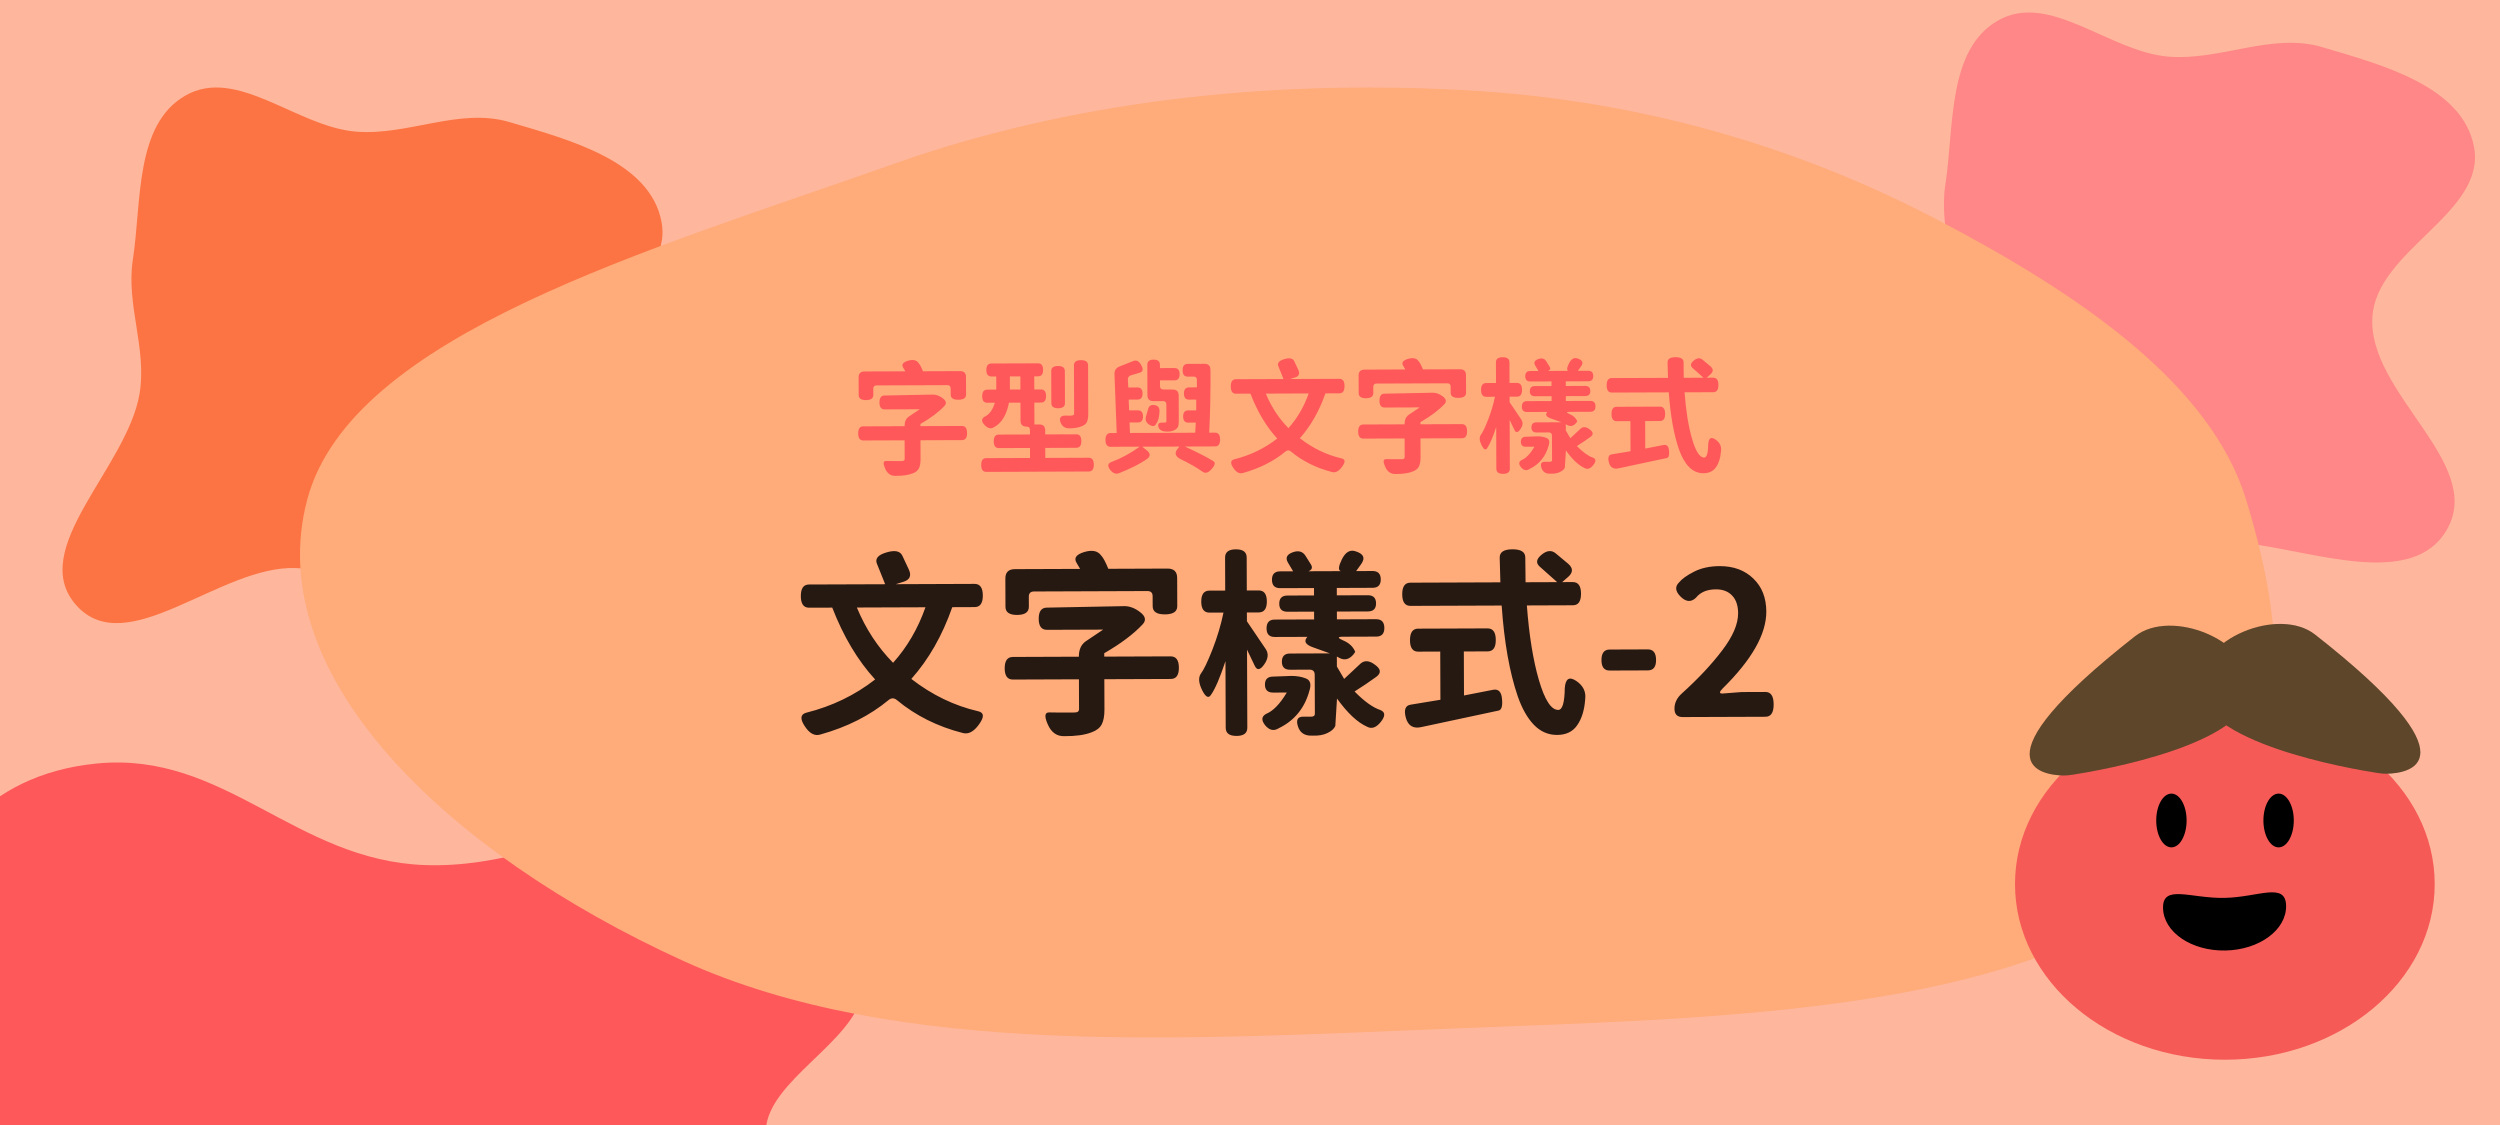 <svg width="200" height="90" viewBox="0 0 200 90" fill="none" xmlns="http://www.w3.org/2000/svg">
<g clip-path="url(#clip0_2308_6614)">
<rect width="200" height="90" fill="#FEB79D"/>
<path fill-rule="evenodd" clip-rule="evenodd" d="M-6.18 85.526C-5.521 81.351 -9.948 77.257 -7.655 73.239C-4.948 68.497 -1.652 61.992 7.772 61.078C17.997 60.087 23.6 68.826 33.978 69.205C45.818 69.637 56.588 60.196 66.887 63.237C76.243 66 70.121 74.012 68.975 79.539C68.168 83.434 61.536 86.431 61.267 90.346C60.85 96.397 75.769 103.853 67.023 107.895C58.356 111.9 45.738 103.802 34.253 102.83C27.316 102.243 20.566 103.925 13.618 103.373C4.658 102.66 -7.251 103.227 -11.753 99.17C-16.321 95.052 -6.927 90.254 -6.18 85.526Z" fill="#FE585B"/>
<path fill-rule="evenodd" clip-rule="evenodd" d="M28.474 10.53C32.649 10.872 36.743 8.58 40.761 9.767C45.503 11.168 52.008 12.874 52.922 17.752C53.913 23.046 45.174 25.946 44.795 31.318C44.363 37.447 53.804 43.022 50.763 48.353C48 53.196 39.988 50.027 34.461 49.434C30.566 49.016 27.569 45.584 23.654 45.444C17.603 45.228 10.147 52.951 6.105 48.424C2.1 43.937 10.197 37.406 11.17 31.46C11.758 27.869 10.075 24.375 10.627 20.779C11.34 16.14 10.773 9.976 14.83 7.646C18.948 5.281 23.746 10.143 28.474 10.53Z" fill="#FC7443"/>
<path fill-rule="evenodd" clip-rule="evenodd" d="M173.474 4.53C177.649 4.872 181.743 2.58 185.761 3.767C190.503 5.168 197.008 6.874 197.922 11.752C198.913 17.046 190.174 19.946 189.795 25.318C189.363 31.447 198.804 37.022 195.763 42.353C193 47.196 184.988 44.027 179.461 43.434C175.566 43.016 172.569 39.584 168.654 39.444C162.603 39.228 155.147 46.951 151.105 42.424C147.1 37.937 155.198 31.406 156.17 25.46C156.757 21.869 155.075 18.375 155.627 14.779C156.34 10.14 155.773 3.976 159.83 1.646C163.948 -0.719 168.746 4.143 173.474 4.53Z" fill="#FF8787"/>
<path fill-rule="evenodd" clip-rule="evenodd" d="M117.063 7.205C131.49 7.98 144.155 11.905 154.996 17.578C166.733 23.719 176.896 30.86 179.688 39.971C183.097 51.095 184.354 63.745 171.749 72.255C158.691 81.071 136.857 81.474 117.063 82.25C95.236 83.105 71.899 84.751 54.603 76.845C35.616 68.165 20.857 53.977 24.577 39.971C28.089 26.753 52.105 19.98 71.539 13.095C85.386 8.19 100.98 6.341 117.063 7.205Z" fill="#FFAB7A"/>
<ellipse cx="177.989" cy="70.727" rx="16.788" ry="14.051" fill="#F55A57"/>
<ellipse cx="173.713" cy="65.639" rx="1.215" ry="2.151" fill="black"/>
<ellipse cx="182.288" cy="65.639" rx="1.215" ry="2.151" fill="black"/>
<path d="M173.043 72.643C173.079 74.57 175.312 76.092 178.031 76.041C180.749 75.99 182.924 74.386 182.888 72.458C182.852 70.531 180.67 71.781 177.952 71.831C175.233 71.882 173.007 70.715 173.043 72.643Z" fill="black"/>
<path d="M170.798 50.904C173.679 48.645 180.102 51.191 180.102 55.022C180.103 59.542 168.088 61.623 165.803 61.978C165.554 62.017 165.305 62.044 165.056 62.039C163.427 62.006 157.617 61.237 170.798 50.904Z" fill="#6E5232"/>
<path d="M170.798 50.904C173.679 48.645 180.102 51.191 180.102 55.022C180.103 59.542 168.088 61.623 165.803 61.978C165.554 62.017 165.305 62.044 165.056 62.039C163.427 62.006 157.617 61.237 170.798 50.904Z" fill="url(#paint0_radial_2308_6614)" fill-opacity="0.15"/>
<path d="M185.204 50.763C182.323 48.505 175.9 51.051 175.9 54.881C175.899 59.401 187.914 61.483 190.199 61.837C190.448 61.876 190.697 61.903 190.946 61.898C192.575 61.866 198.385 61.097 185.204 50.763Z" fill="#6E5232"/>
<path d="M185.204 50.763C182.323 48.505 175.9 51.051 175.9 54.881C175.899 59.401 187.914 61.483 190.199 61.837C190.448 61.876 190.697 61.903 190.946 61.898C192.575 61.866 198.385 61.097 185.204 50.763Z" fill="url(#paint1_radial_2308_6614)" fill-opacity="0.15"/>
<path d="M70.122 30.833C69.949 30.834 69.862 30.921 69.863 31.094L69.865 31.594C69.866 31.868 69.67 32.005 69.276 32.007C68.89 32.008 68.696 31.872 68.695 31.599L68.689 30.189C68.688 29.875 68.848 29.718 69.168 29.717L72.428 29.705L72.247 29.395C72.106 29.163 72.232 28.985 72.625 28.864C73.024 28.743 73.308 28.798 73.475 29.031C73.576 29.131 73.697 29.353 73.838 29.7L76.798 29.689C77.118 29.687 77.278 29.843 77.279 30.157L77.285 31.567C77.286 31.84 77.08 31.978 76.666 31.979C76.26 31.981 76.056 31.845 76.055 31.571L76.053 31.071C76.052 30.898 75.965 30.812 75.792 30.812L70.122 30.833ZM76.954 34.078C77.227 34.077 77.365 34.267 77.366 34.647C77.368 35.02 77.231 35.207 76.958 35.208L73.638 35.22L73.644 36.73C73.645 37.057 73.599 37.307 73.507 37.481C73.414 37.654 73.248 37.785 73.008 37.873C72.668 38.007 72.209 38.072 71.629 38.068C71.255 38.076 70.981 37.877 70.806 37.471C70.632 37.072 70.658 36.875 70.884 36.881C71.071 36.887 71.481 36.888 72.114 36.886C72.214 36.886 72.281 36.872 72.314 36.845C72.354 36.819 72.374 36.772 72.374 36.705L72.368 35.225L69.068 35.237C68.795 35.238 68.658 35.052 68.656 34.679C68.655 34.299 68.791 34.108 69.064 34.107L72.364 34.095C72.363 33.742 72.478 33.485 72.711 33.324L73.579 32.741L70.769 32.751C70.496 32.752 70.358 32.569 70.357 32.203C70.356 31.829 70.492 31.642 70.765 31.641L74.635 31.567C74.908 31.566 75.175 31.668 75.436 31.874C75.703 32.079 75.741 32.282 75.548 32.483C75.097 32.965 74.458 33.444 73.633 33.92L73.634 34.09L76.954 34.078ZM86.475 28.813C86.855 28.811 87.045 28.947 87.046 29.221L87.06 33.081C87.061 33.367 87.029 33.587 86.963 33.741C86.897 33.888 86.77 34.002 86.584 34.082C86.298 34.21 85.955 34.271 85.555 34.266C85.195 34.274 84.954 34.105 84.833 33.759C84.718 33.406 84.874 33.235 85.301 33.247C85.634 33.266 85.831 33.248 85.891 33.195C85.917 33.168 85.93 33.125 85.93 33.065L85.916 29.225C85.915 28.951 86.101 28.814 86.475 28.813ZM84.636 29.28C85.003 29.278 85.187 29.414 85.188 29.688L85.197 32.248C85.198 32.521 85.016 32.658 84.649 32.66C84.289 32.661 84.108 32.525 84.107 32.252L84.098 29.692C84.097 29.418 84.276 29.281 84.636 29.28ZM80.793 31.164L81.633 31.161L81.629 30.111L80.789 30.114L80.793 31.164ZM83.624 36.633L87.094 36.62C87.367 36.62 87.504 36.802 87.505 37.169C87.507 37.536 87.371 37.719 87.098 37.721L78.908 37.751C78.634 37.752 78.497 37.569 78.496 37.202C78.494 36.836 78.63 36.652 78.904 36.651L82.403 36.638L82.401 35.838L79.911 35.847C79.637 35.848 79.5 35.669 79.499 35.309C79.497 34.949 79.633 34.768 79.907 34.767L82.397 34.758L82.395 34.388C82.395 34.215 82.308 34.128 82.134 34.129C81.808 34.13 81.644 33.971 81.642 33.651L81.637 32.211L80.717 32.214C80.528 33.202 80.126 33.856 79.514 34.179C79.275 34.333 79.025 34.274 78.764 34.001C78.503 33.722 78.502 33.502 78.761 33.341C79.141 33.173 79.416 32.799 79.587 32.218L78.987 32.221C78.714 32.221 78.576 32.049 78.575 31.702C78.574 31.349 78.71 31.172 78.983 31.171L79.703 31.168L79.699 30.118L79.319 30.119C79.046 30.12 78.909 29.948 78.907 29.601C78.906 29.254 79.042 29.08 79.316 29.079L83.035 29.066C83.309 29.064 83.446 29.237 83.447 29.584C83.449 29.931 83.313 30.105 83.039 30.105L82.739 30.107L82.743 31.157L83.273 31.155C83.547 31.154 83.684 31.33 83.685 31.683C83.686 32.03 83.55 32.204 83.277 32.205L82.747 32.207L82.754 33.957L83.134 33.955C83.454 33.954 83.614 34.113 83.615 34.433L83.617 34.753L86.097 34.744C86.37 34.743 86.507 34.923 86.508 35.283C86.51 35.643 86.374 35.823 86.101 35.824L83.621 35.833L83.624 36.633ZM93.313 33.707L93.308 32.347C93.307 32.174 93.22 32.088 93.047 32.088L92.277 32.091C91.957 32.092 91.796 31.933 91.795 31.613L91.786 29.183C91.785 28.91 91.951 28.772 92.284 28.771C92.624 28.77 92.795 28.906 92.796 29.179L92.797 29.449L93.957 29.445C94.23 29.444 94.368 29.607 94.369 29.933C94.37 30.26 94.234 30.424 93.961 30.425L92.801 30.429L92.802 30.899C92.803 31.073 92.89 31.159 93.063 31.158L93.813 31.166C94.133 31.164 94.294 31.324 94.295 31.644L94.303 33.704C94.303 33.91 94.277 34.064 94.225 34.164C94.178 34.264 94.079 34.351 93.925 34.425C93.772 34.499 93.589 34.533 93.376 34.527C93.002 34.535 92.772 34.419 92.684 34.18C92.597 33.933 92.69 33.81 92.963 33.809L93.143 33.808C93.257 33.814 93.313 33.781 93.313 33.707ZM91.849 32.723C91.915 32.463 92.094 32.359 92.388 32.411C92.681 32.456 92.802 32.669 92.75 33.05C92.725 33.43 92.636 33.72 92.484 33.92C92.384 34.114 92.208 34.135 91.954 33.983C91.7 33.823 91.606 33.614 91.671 33.353L91.849 32.723ZM95.616 34.619L95.663 33.809L95.063 33.811C94.79 33.812 94.653 33.649 94.651 33.322C94.65 32.996 94.786 32.832 95.059 32.831L95.7 32.829L95.696 31.969L95.126 31.971C94.853 31.972 94.716 31.809 94.715 31.482C94.713 31.156 94.849 30.992 95.123 30.991L95.753 30.988L95.751 30.388C95.75 30.215 95.663 30.129 95.49 30.129L95.019 30.131C94.746 30.132 94.609 29.963 94.608 29.623C94.606 29.283 94.742 29.112 95.016 29.111L96.366 29.106C96.686 29.105 96.843 29.284 96.838 29.644C96.851 31.331 96.817 32.988 96.736 34.615L97.196 34.613C97.469 34.612 97.607 34.795 97.608 35.161C97.609 35.528 97.474 35.712 97.2 35.713L94.79 35.722C95.859 36.218 96.614 36.605 97.055 36.884C97.248 36.996 97.212 37.203 96.947 37.504C96.688 37.812 96.452 37.896 96.238 37.757C95.67 37.365 95.078 37.028 94.464 36.743C94.037 36.525 93.942 36.258 94.181 35.944L94.35 35.724L91.38 35.735L91.761 36.043C92.069 36.295 92.047 36.535 91.694 36.763C91.175 37.119 90.463 37.478 89.558 37.841C89.285 37.962 89.035 37.873 88.807 37.574C88.586 37.282 88.618 37.078 88.905 36.964C89.71 36.661 90.466 36.251 91.17 35.735L88.85 35.744C88.577 35.745 88.44 35.562 88.438 35.196C88.437 34.829 88.573 34.645 88.846 34.644L89.336 34.642L89.159 29.933C89.151 29.633 89.284 29.429 89.556 29.321L90.675 28.877C90.928 28.783 91.138 28.899 91.306 29.225C91.481 29.544 91.438 29.741 91.178 29.815L90.469 30.028C90.309 30.075 90.23 30.182 90.23 30.349L90.263 30.999L90.993 30.996C91.266 30.995 91.403 31.158 91.404 31.485C91.406 31.805 91.27 31.965 90.996 31.966L90.296 31.969L90.329 32.828L91.029 32.826C91.303 32.825 91.44 32.988 91.441 33.314C91.442 33.634 91.306 33.795 91.033 33.796L90.363 33.798L90.396 34.638L95.616 34.619ZM104.695 31.475L101.265 31.488C101.702 32.546 102.305 33.467 103.075 34.251C103.779 33.469 104.319 32.543 104.695 31.475ZM107.15 30.306C107.424 30.305 107.561 30.498 107.562 30.885C107.564 31.271 107.428 31.465 107.155 31.466L106.035 31.47C105.54 32.885 104.858 34.081 103.988 35.058C105.024 35.861 106.139 36.4 107.334 36.675C107.627 36.741 107.642 36.958 107.376 37.325C107.111 37.7 106.835 37.844 106.548 37.758C105.293 37.436 104.201 36.89 103.272 36.12C103.131 36.001 102.991 35.998 102.852 36.112C101.915 36.889 100.78 37.463 99.448 37.835C99.162 37.929 98.898 37.79 98.656 37.418C98.415 37.052 98.441 36.828 98.734 36.747C100.026 36.423 101.174 35.868 102.178 35.085C101.308 34.135 100.593 32.937 100.035 31.492L98.875 31.497C98.601 31.498 98.464 31.305 98.463 30.918C98.461 30.532 98.597 30.338 98.87 30.337L102.68 30.323L102.266 29.294C102.166 29.041 102.325 28.854 102.744 28.732C103.171 28.604 103.437 28.663 103.545 28.91L103.868 29.598C104.002 29.898 103.913 30.098 103.6 30.199L103.21 30.321L107.15 30.306ZM110.122 30.685C109.948 30.686 109.862 30.773 109.863 30.946L109.864 31.446C109.865 31.719 109.669 31.857 109.276 31.858C108.889 31.86 108.696 31.724 108.694 31.45L108.689 30.04C108.688 29.727 108.848 29.57 109.168 29.569L112.428 29.556L112.246 29.247C112.105 29.014 112.231 28.837 112.624 28.716C113.024 28.594 113.307 28.65 113.475 28.883C113.575 28.982 113.696 29.205 113.837 29.551L116.797 29.54C117.117 29.539 117.278 29.695 117.279 30.009L117.284 31.419C117.285 31.692 117.079 31.829 116.666 31.831C116.259 31.832 116.055 31.696 116.054 31.423L116.053 30.923C116.052 30.75 115.965 30.663 115.792 30.664L110.122 30.685ZM116.954 33.93C117.227 33.929 117.364 34.118 117.366 34.498C117.367 34.872 117.231 35.059 116.958 35.06L113.638 35.072L113.644 36.582C113.645 36.909 113.599 37.159 113.506 37.333C113.414 37.506 113.247 37.637 113.008 37.724C112.668 37.859 112.209 37.924 111.628 37.92C111.255 37.928 110.981 37.729 110.806 37.323C110.631 36.923 110.657 36.727 110.884 36.732C111.071 36.738 111.481 36.74 112.114 36.738C112.214 36.737 112.281 36.724 112.314 36.697C112.354 36.67 112.374 36.623 112.373 36.557L112.368 35.077L109.068 35.089C108.795 35.09 108.657 34.904 108.656 34.531C108.655 34.151 108.79 33.96 109.064 33.959L112.364 33.947C112.362 33.593 112.478 33.336 112.711 33.175L113.579 32.592L110.769 32.603C110.495 32.604 110.358 32.421 110.357 32.054C110.355 31.681 110.491 31.494 110.765 31.493L114.634 31.418C114.908 31.417 115.175 31.52 115.436 31.725C115.703 31.931 115.74 32.134 115.548 32.335C115.096 32.817 114.458 33.296 113.633 33.772L113.634 33.942L116.954 33.93ZM121.712 33.572C121.86 33.798 121.831 34.055 121.625 34.343C121.426 34.623 121.27 34.641 121.155 34.394L120.773 33.596L120.787 37.496C120.788 37.769 120.609 37.906 120.249 37.908C119.889 37.909 119.708 37.773 119.707 37.5L119.695 34.17C119.418 35.004 119.176 35.565 118.971 35.852C118.852 36.046 118.705 35.97 118.53 35.624C118.355 35.271 118.331 34.998 118.457 34.804C118.603 34.617 118.798 34.213 119.043 33.592C119.287 32.965 119.471 32.347 119.596 31.74L118.896 31.743C118.622 31.744 118.485 31.561 118.484 31.194C118.482 30.827 118.618 30.644 118.892 30.643L119.682 30.64L119.675 28.99C119.674 28.716 119.854 28.579 120.214 28.578C120.574 28.576 120.754 28.712 120.755 28.986L120.762 30.636L121.352 30.634C121.625 30.633 121.762 30.815 121.764 31.182C121.765 31.549 121.629 31.733 121.356 31.733L120.766 31.736L120.767 32.176L121.712 33.572ZM122.987 34.907C123.261 34.906 123.504 34.949 123.718 35.035C123.938 35.121 123.996 35.327 123.89 35.654C123.653 36.522 123.139 37.147 122.347 37.53C122.108 37.677 121.884 37.625 121.677 37.372C121.476 37.12 121.495 36.93 121.734 36.802C122.081 36.661 122.423 36.306 122.76 35.738L122.08 35.741C121.807 35.742 121.67 35.609 121.669 35.342C121.668 35.076 121.804 34.942 122.078 34.941L122.987 34.907ZM126.445 34.295C126.644 34.114 126.888 34.133 127.175 34.352C127.469 34.564 127.49 34.764 127.238 34.952C126.925 35.179 126.563 35.424 126.15 35.686C126.632 36.177 127.06 36.486 127.434 36.611C127.687 36.71 127.698 36.907 127.466 37.201C127.234 37.495 127.001 37.576 126.767 37.444C126.293 37.232 125.794 36.764 125.272 36.039L125.187 37.409C125.127 37.55 124.998 37.667 124.798 37.761C124.598 37.861 124.342 37.906 124.028 37.894C123.655 37.908 123.418 37.752 123.317 37.426C123.216 37.107 123.302 36.946 123.575 36.945L123.985 36.944C124.105 36.943 124.165 36.896 124.164 36.803L124.157 34.853C124.157 34.68 124.07 34.593 123.896 34.594L122.926 34.598C122.653 34.599 122.516 34.466 122.515 34.199C122.514 33.926 122.65 33.789 122.923 33.788L124.913 33.78L124.062 33.474C123.688 33.342 123.598 33.169 123.79 32.955L122.16 32.961C121.887 32.962 121.75 32.819 121.749 32.532C121.748 32.239 121.884 32.092 122.157 32.09L124.127 32.083L124.126 31.693L122.796 31.698C122.522 31.699 122.385 31.566 122.384 31.3C122.383 31.026 122.519 30.889 122.793 30.888L124.122 30.883L124.121 30.513L122.431 30.52C122.158 30.52 122.021 30.381 122.02 30.101C122.019 29.821 122.155 29.68 122.428 29.68L123.078 29.677L122.816 29.238C122.682 29.005 122.762 28.835 123.054 28.727C123.347 28.619 123.564 28.682 123.705 28.915L123.967 29.334C124.061 29.487 124.021 29.6 123.848 29.674L125.458 29.668C125.324 29.622 125.344 29.425 125.516 29.078C125.688 28.731 125.904 28.593 126.164 28.666C126.605 28.791 126.706 29.014 126.467 29.334L126.228 29.665L127.048 29.662C127.321 29.661 127.459 29.801 127.46 30.081C127.461 30.361 127.324 30.501 127.051 30.502L125.261 30.509L125.262 30.879L126.812 30.873C127.086 30.872 127.223 31.008 127.224 31.282C127.225 31.548 127.089 31.682 126.815 31.683L125.265 31.689L125.267 32.079L127.227 32.072C127.5 32.071 127.637 32.217 127.639 32.51C127.64 32.797 127.503 32.941 127.23 32.942L125.56 32.948C125.287 32.949 125.297 33.012 125.591 33.138C125.885 33.263 126.082 33.453 126.183 33.706L126.083 33.846C125.878 34.08 125.655 34.138 125.414 34.018L125.264 33.939L125.266 34.439L125.628 35.058L126.445 34.295ZM133.522 36.058C133.556 36.412 133.5 36.605 133.354 36.639C132.861 36.748 131.575 37.022 129.497 37.463C129.091 37.558 128.83 37.406 128.715 37.006C128.607 36.607 128.686 36.386 128.953 36.345L130.442 36.1L130.433 33.69L129.333 33.694C129.06 33.695 128.922 33.505 128.921 33.125C128.919 32.739 129.055 32.545 129.329 32.544L132.799 32.531C133.072 32.53 133.209 32.723 133.211 33.109C133.212 33.489 133.076 33.68 132.803 33.681L131.613 33.685L131.621 35.885L133.08 35.6C133.347 35.552 133.494 35.705 133.522 36.058ZM137.06 30.215C137.333 30.214 137.471 30.407 137.472 30.794C137.474 31.18 137.338 31.374 137.064 31.375L134.764 31.384C134.877 32.883 135.078 34.129 135.368 35.122C135.659 36.114 135.98 36.609 136.334 36.608C136.54 36.607 136.649 36.247 136.66 35.527C136.691 35.047 136.881 34.923 137.228 35.155C137.576 35.387 137.727 35.69 137.682 36.063C137.644 36.61 137.512 37.044 137.287 37.364C137.068 37.692 136.732 37.856 136.278 37.858C135.832 37.86 135.444 37.691 135.117 37.352C134.795 37.02 134.527 36.548 134.311 35.935C133.9 34.737 133.631 33.221 133.504 31.388L128.944 31.405C128.671 31.406 128.534 31.213 128.532 30.827C128.531 30.44 128.667 30.246 128.94 30.245L133.44 30.229L133.406 28.989C133.405 28.715 133.617 28.578 134.044 28.576C134.471 28.575 134.685 28.711 134.686 28.984L134.7 30.224L136.28 30.218L135.407 29.441C135.207 29.262 135.236 29.065 135.495 28.851C135.761 28.63 135.997 28.606 136.205 28.778L136.827 29.296C137.081 29.515 137.082 29.735 136.829 29.956L136.53 30.217L137.06 30.215Z" fill="#FE585B"/>
<path d="M74.037 48.582L68.549 48.602C69.249 50.296 70.214 51.769 71.446 53.024C72.572 51.771 73.436 50.291 74.037 48.582ZM77.966 46.711C78.404 46.71 78.623 47.018 78.626 47.637C78.628 48.256 78.41 48.566 77.973 48.567L76.181 48.574C75.39 50.838 74.298 52.752 72.906 54.314C74.564 55.599 76.349 56.461 78.26 56.902C78.73 57.007 78.752 57.354 78.328 57.942C77.903 58.541 77.462 58.772 77.002 58.635C74.995 58.12 73.248 57.246 71.761 56.014C71.536 55.823 71.312 55.819 71.089 56.001C69.589 57.244 67.774 58.163 65.643 58.757C65.185 58.908 64.763 58.686 64.376 58.09C63.99 57.505 64.031 57.147 64.5 57.017C66.568 56.498 68.404 55.611 70.011 54.357C68.618 52.837 67.475 50.921 66.581 48.61L64.725 48.616C64.288 48.618 64.068 48.309 64.066 47.691C64.064 47.072 64.281 46.762 64.718 46.76L70.814 46.738L70.152 45.092C69.991 44.688 70.246 44.388 70.917 44.194C71.599 43.988 72.026 44.083 72.198 44.477L72.714 45.579C72.929 46.058 72.786 46.379 72.286 46.54L71.662 46.735L77.966 46.711ZM82.721 47.318C82.443 47.319 82.305 47.458 82.306 47.735L82.309 48.535C82.311 48.973 81.997 49.192 81.368 49.195C80.749 49.197 80.439 48.98 80.437 48.542L80.429 46.286C80.427 45.785 80.682 45.533 81.194 45.531L86.41 45.512L86.12 45.017C85.895 44.645 86.096 44.361 86.725 44.167C87.364 43.972 87.818 44.062 88.086 44.434C88.246 44.593 88.44 44.95 88.666 45.504L93.402 45.486C93.914 45.484 94.171 45.734 94.173 46.235L94.181 48.491C94.183 48.929 93.853 49.148 93.191 49.151C92.541 49.153 92.215 48.936 92.213 48.498L92.21 47.699C92.209 47.421 92.07 47.283 91.793 47.284L82.721 47.318ZM93.652 52.509C94.089 52.508 94.309 52.811 94.311 53.419C94.314 54.016 94.096 54.316 93.659 54.317L88.347 54.337L88.356 56.753C88.358 57.276 88.284 57.676 88.136 57.954C87.988 58.232 87.722 58.441 87.338 58.581C86.795 58.796 86.059 58.9 85.132 58.893C84.534 58.906 84.096 58.587 83.816 57.938C83.536 57.299 83.578 56.984 83.94 56.993C84.239 57.003 84.895 57.006 85.909 57.002C86.069 57.001 86.175 56.98 86.228 56.937C86.292 56.894 86.324 56.819 86.323 56.712L86.315 54.344L81.035 54.364C80.597 54.366 80.378 54.068 80.375 53.471C80.373 52.862 80.591 52.558 81.028 52.556L86.308 52.536C86.306 51.971 86.491 51.56 86.863 51.302L88.252 50.369L83.756 50.386C83.319 50.388 83.099 50.095 83.097 49.508C83.094 48.911 83.312 48.611 83.749 48.61L89.941 48.491C90.378 48.489 90.806 48.653 91.223 48.982C91.651 49.311 91.711 49.636 91.402 49.958C90.68 50.728 89.659 51.495 88.339 52.257L88.34 52.529L93.652 52.509ZM101.266 51.937C101.502 52.299 101.455 52.71 101.126 53.169C100.808 53.619 100.557 53.646 100.375 53.252L99.762 51.975L99.785 58.215C99.787 58.652 99.499 58.872 98.924 58.874C98.347 58.876 98.059 58.658 98.057 58.221L98.037 52.893C97.594 54.228 97.208 55.125 96.879 55.585C96.689 55.895 96.453 55.773 96.174 55.22C95.894 54.656 95.856 54.218 96.057 53.908C96.291 53.609 96.603 52.962 96.994 51.969C97.385 50.965 97.68 49.977 97.879 49.006L96.759 49.01C96.322 49.011 96.102 48.719 96.1 48.132C96.097 47.545 96.315 47.251 96.752 47.25L98.016 47.245L98.007 44.605C98.005 44.168 98.292 43.948 98.868 43.946C99.444 43.944 99.733 44.161 99.735 44.599L99.744 47.239L100.688 47.235C101.126 47.233 101.345 47.526 101.348 48.113C101.35 48.699 101.132 48.993 100.695 48.995L99.751 48.999L99.754 49.703L101.266 51.937ZM103.306 54.074C103.743 54.072 104.133 54.14 104.475 54.277C104.827 54.414 104.919 54.745 104.75 55.268C104.371 56.656 103.548 57.657 102.281 58.269C101.898 58.505 101.541 58.421 101.208 58.017C100.887 57.613 100.918 57.309 101.301 57.105C101.855 56.879 102.402 56.312 102.943 55.403L101.855 55.407C101.417 55.408 101.198 55.196 101.196 54.769C101.195 54.343 101.413 54.129 101.85 54.127L103.306 54.074ZM108.838 53.093C109.157 52.804 109.547 52.834 110.006 53.185C110.477 53.524 110.51 53.844 110.106 54.144C109.606 54.509 109.026 54.9 108.366 55.319C109.137 56.105 109.822 56.599 110.42 56.799C110.826 56.958 110.843 57.272 110.471 57.743C110.1 58.214 109.727 58.343 109.353 58.131C108.594 57.793 107.797 57.044 106.96 55.884L106.825 58.077C106.729 58.301 106.522 58.488 106.203 58.639C105.883 58.8 105.473 58.871 104.971 58.851C104.374 58.875 103.995 58.626 103.833 58.103C103.671 57.592 103.809 57.336 104.246 57.334L104.902 57.332C105.094 57.331 105.19 57.256 105.189 57.106L105.177 53.986C105.176 53.709 105.037 53.571 104.76 53.572L103.208 53.578C102.771 53.58 102.551 53.367 102.55 52.94C102.548 52.503 102.766 52.283 103.203 52.282L106.387 52.27L105.025 51.779C104.427 51.568 104.282 51.291 104.59 50.949L101.982 50.958C101.545 50.96 101.325 50.731 101.324 50.273C101.322 49.803 101.54 49.568 101.977 49.566L105.129 49.555L105.127 48.931L102.999 48.939C102.561 48.94 102.342 48.728 102.34 48.301C102.339 47.864 102.557 47.644 102.994 47.643L105.122 47.635L105.12 47.043L102.416 47.053C101.978 47.054 101.759 46.831 101.757 46.383C101.756 45.935 101.973 45.71 102.411 45.709L103.451 45.705L103.032 45.002C102.817 44.63 102.944 44.357 103.413 44.185C103.882 44.013 104.229 44.113 104.454 44.485L104.873 45.156C105.023 45.4 104.96 45.582 104.683 45.7L107.259 45.691C107.045 45.617 107.076 45.302 107.351 44.746C107.626 44.191 107.972 43.971 108.389 44.087C109.094 44.287 109.255 44.643 108.873 45.157L108.491 45.686L109.803 45.681C110.24 45.68 110.46 45.903 110.461 46.351C110.463 46.799 110.245 47.024 109.808 47.025L106.944 47.036L106.946 47.628L109.426 47.619C109.863 47.617 110.083 47.835 110.084 48.272C110.086 48.699 109.868 48.913 109.431 48.915L106.951 48.924L106.953 49.548L110.089 49.536C110.526 49.535 110.746 49.769 110.748 50.238C110.749 50.697 110.531 50.927 110.094 50.928L107.422 50.938C106.985 50.94 107.001 51.041 107.471 51.242C107.941 51.443 108.257 51.746 108.419 52.151L108.259 52.375C107.93 52.75 107.573 52.842 107.188 52.651L106.948 52.524L106.951 53.324L107.531 54.314L108.838 53.093ZM120.161 55.915C120.216 56.48 120.127 56.79 119.892 56.844C119.103 57.018 117.046 57.457 113.721 58.163C113.071 58.315 112.654 58.071 112.47 57.431C112.297 56.792 112.424 56.44 112.85 56.374L115.233 55.981L115.219 52.125L113.459 52.132C113.021 52.133 112.801 51.83 112.799 51.222C112.797 50.604 113.014 50.294 113.452 50.292L119.004 50.271C119.441 50.27 119.661 50.578 119.663 51.197C119.665 51.805 119.448 52.11 119.011 52.111L117.107 52.118L117.12 55.638L119.454 55.182C119.88 55.105 120.116 55.35 120.161 55.915ZM125.822 46.566C126.259 46.564 126.479 46.873 126.482 47.492C126.484 48.11 126.266 48.42 125.829 48.422L122.149 48.436C122.329 50.835 122.651 52.828 123.115 54.416C123.58 56.004 124.095 56.796 124.66 56.794C124.991 56.793 125.165 56.217 125.182 55.064C125.232 54.296 125.535 54.098 126.091 54.469C126.647 54.84 126.889 55.325 126.817 55.922C126.756 56.797 126.545 57.491 126.184 58.005C125.834 58.529 125.297 58.792 124.571 58.795C123.857 58.797 123.237 58.528 122.712 57.986C122.198 57.454 121.769 56.698 121.424 55.718C120.766 53.801 120.336 51.376 120.133 48.443L112.837 48.47C112.4 48.472 112.18 48.163 112.178 47.544C112.175 46.926 112.393 46.616 112.83 46.614L120.03 46.587L119.975 44.604C119.973 44.166 120.314 43.946 120.996 43.944C121.679 43.941 122.021 44.159 122.023 44.596L122.046 46.58L124.574 46.571L123.177 45.328C122.856 45.041 122.903 44.726 123.318 44.383C123.743 44.03 124.122 43.991 124.454 44.267L125.449 45.095C125.855 45.446 125.857 45.798 125.453 46.151L124.974 46.569L125.822 46.566ZM128.776 53.643C128.339 53.645 128.119 53.368 128.117 52.813C128.115 52.248 128.333 51.965 128.77 51.963L131.826 51.952C132.263 51.95 132.483 52.232 132.485 52.797C132.487 53.352 132.27 53.63 131.832 53.632L128.776 53.643ZM134.616 57.365C134.179 57.367 133.959 57.144 133.958 56.696C133.956 56.237 134.152 55.831 134.545 55.478C135.863 54.289 136.942 53.138 137.78 52.026C138.629 50.913 139.052 49.925 139.049 49.061C139.047 48.453 138.891 47.984 138.58 47.655C138.269 47.315 137.832 47.145 137.266 47.148C136.562 47.15 136.03 47.376 135.669 47.825C135.286 48.19 134.881 48.159 134.452 47.734C134.024 47.309 133.98 46.93 134.32 46.599C134.554 46.31 134.958 46.02 135.533 45.73C136.108 45.44 136.785 45.293 137.563 45.29C138.683 45.286 139.586 45.619 140.271 46.288C140.956 46.947 141.301 47.826 141.305 48.925C141.311 50.727 140.146 52.78 137.808 55.082C137.531 55.36 137.532 55.493 137.809 55.482L139.329 55.364L141.233 55.357C141.67 55.355 141.89 55.685 141.892 56.346C141.895 57.008 141.677 57.339 141.24 57.341L134.616 57.365Z" fill="black" fill-opacity="0.85"/>
</g>
<defs>
<radialGradient id="paint0_radial_2308_6614" cx="0" cy="0" r="1" gradientUnits="userSpaceOnUse" gradientTransform="translate(0.561 46.835) rotate(65.489) scale(3.325 8.212)">
<stop offset="0.33" stop-opacity="0"/>
<stop offset="0.655" stop-opacity="0.6"/>
<stop offset="1"/>
</radialGradient>
<radialGradient id="paint1_radial_2308_6614" cx="0" cy="0" r="1" gradientUnits="userSpaceOnUse" gradientTransform="translate(355.3 45.857) rotate(114.511) scale(3.325 8.212)">
<stop offset="0.33" stop-opacity="0"/>
<stop offset="0.655" stop-opacity="0.6"/>
<stop offset="1"/>
</radialGradient>
<clipPath id="clip0_2308_6614">
<rect width="200" height="90" fill="white"/>
</clipPath>
</defs>
</svg>
